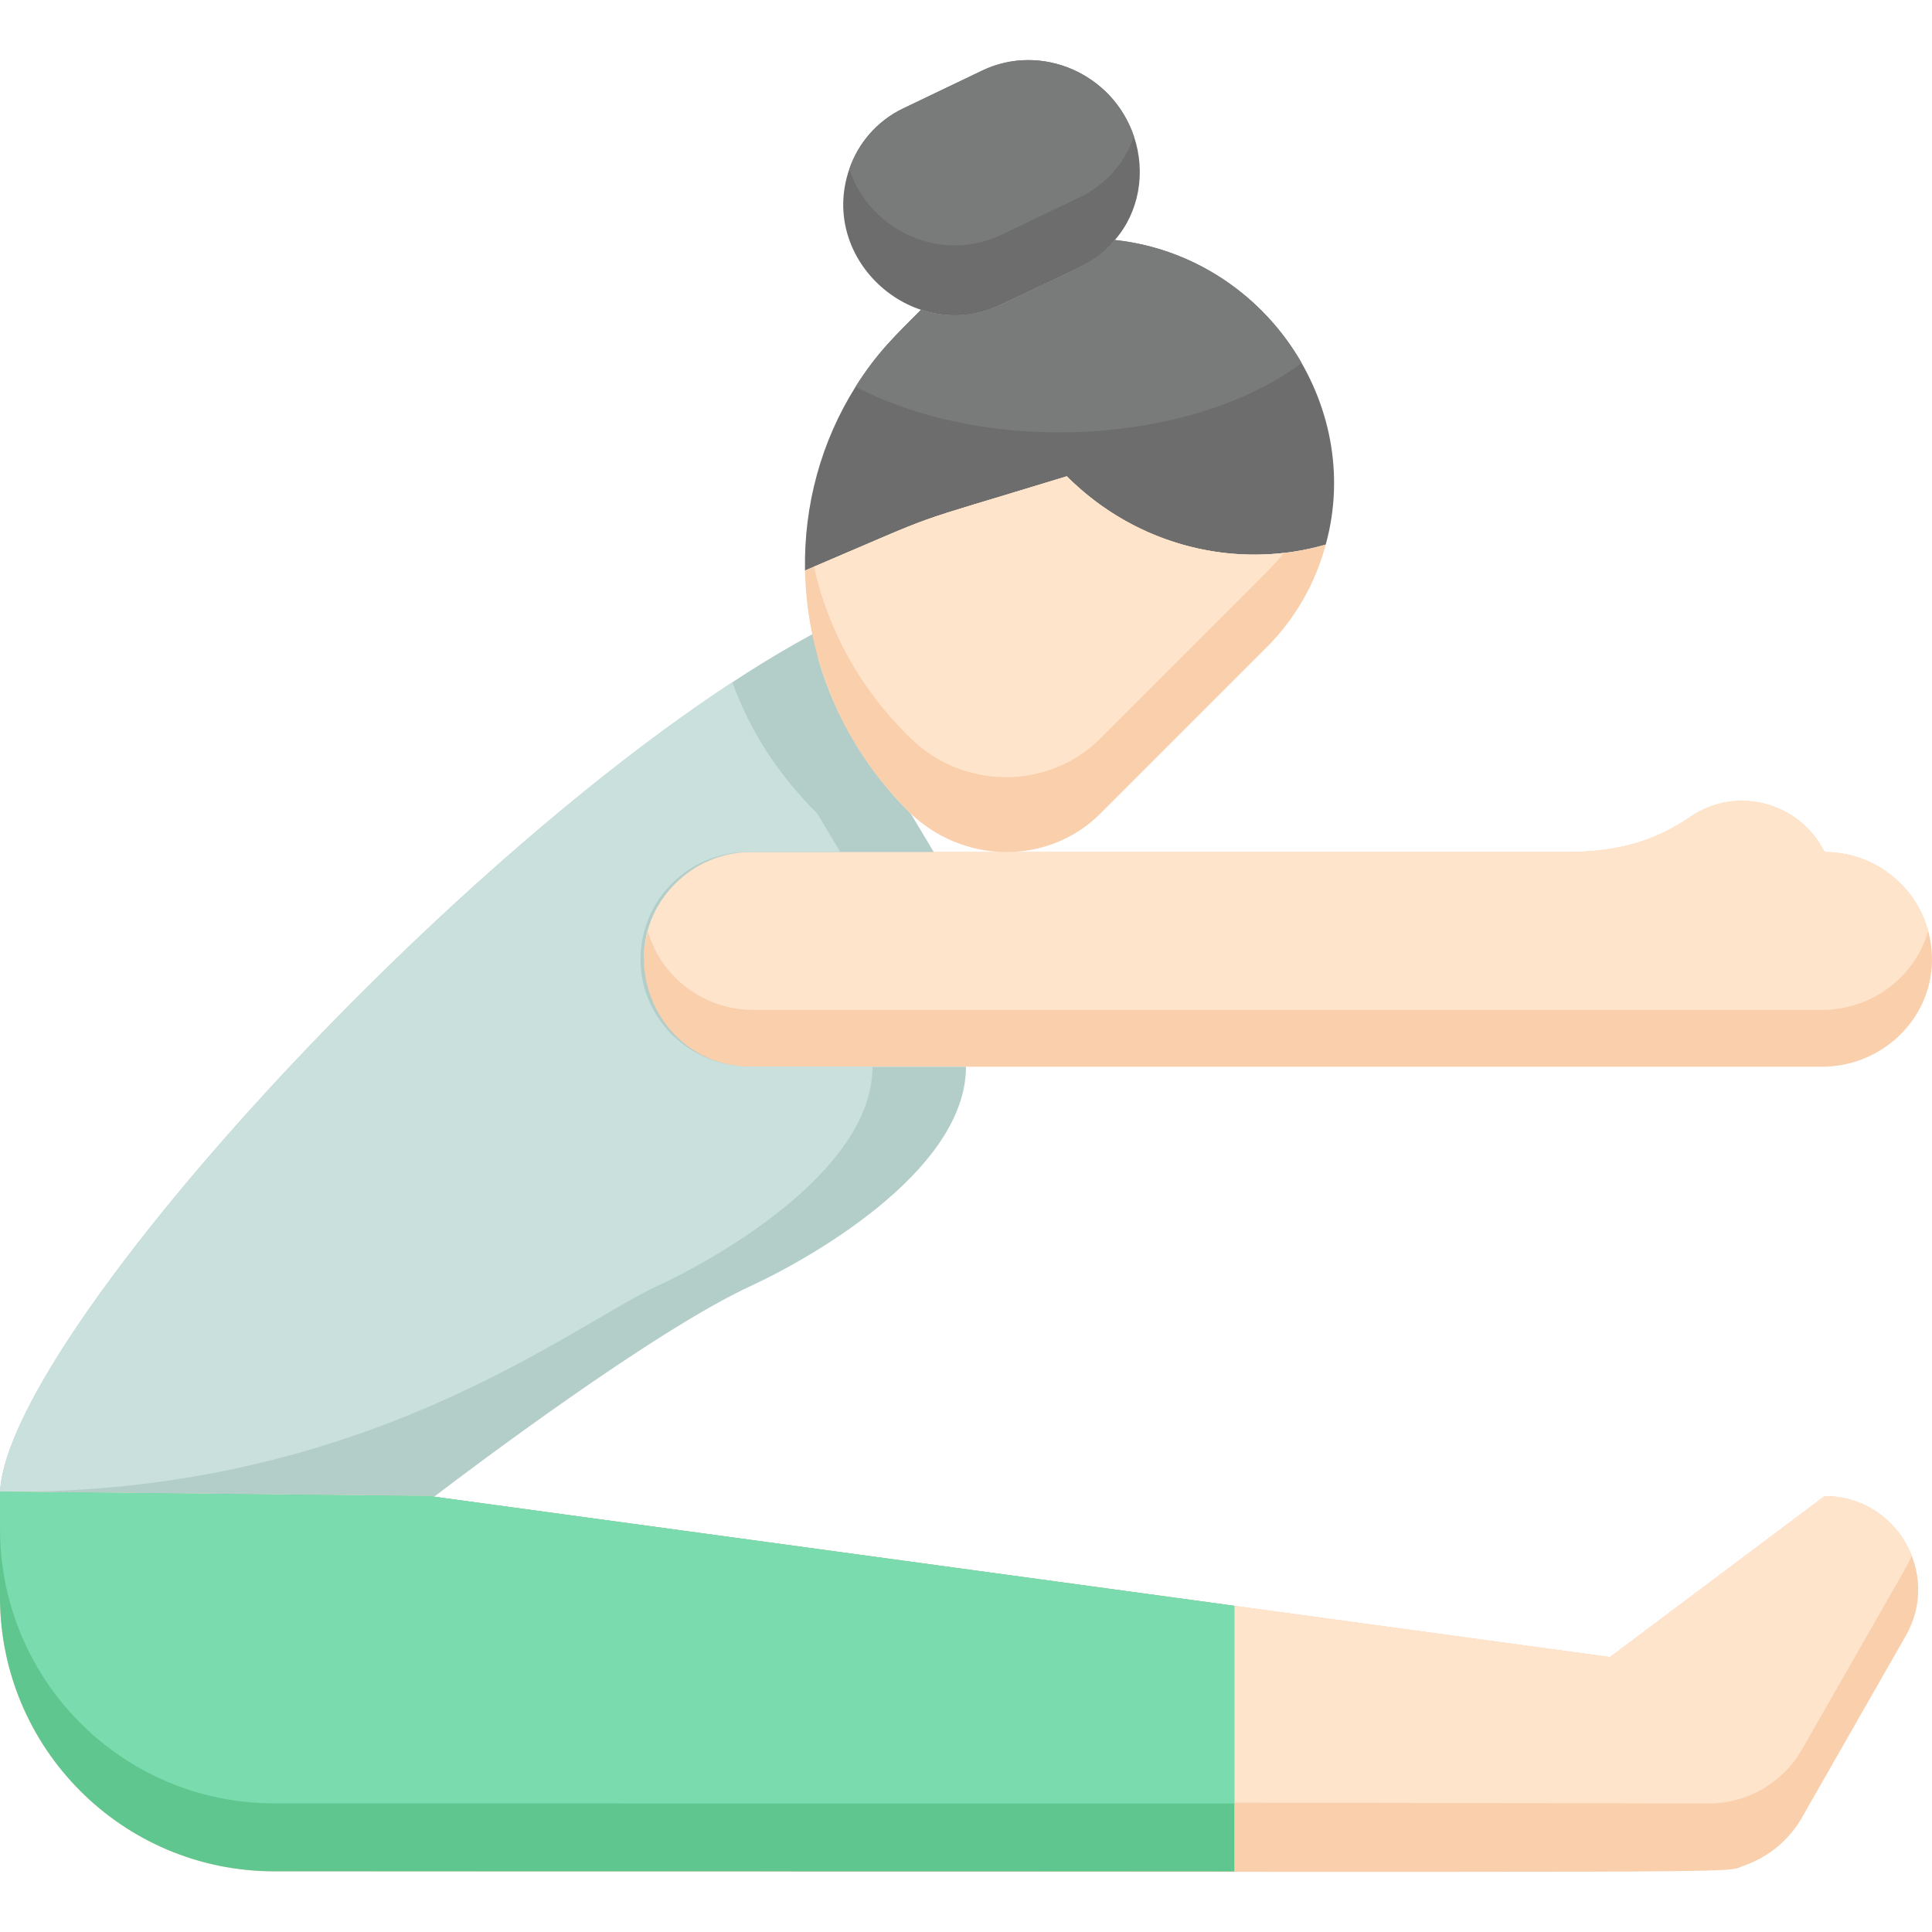 <svg id="Layer_1" enable-background="new 0 0 495.989 495.989" height="512" viewBox="0 0 495.989 495.989" width="512" xmlns="http://www.w3.org/2000/svg"><path d="m495.986 246.762c-.25 15.15-13.07 27.09-28.22 27.09h-275.233c-18.142 0-31.159-16.932-26.228-34.87 3.201-11.677 13.879-20.24 26.57-20.24h209.03c14.09 0 23.47-3.17 32.14-9.1 11.78-8.06 28-3.67 34.38 9.1 15.502 0 27.789 12.655 27.561 28.02z" fill="#f9cfac"/><path d="m494.996 238.992c-3.3 11.77-14.44 20.28-27.23 20.28h-274.34c-12.78 0-23.84-8.52-27.12-20.29 3.201-11.677 13.879-20.24 26.57-20.24h209.03c14.09 0 23.47-3.17 32.14-9.1 11.78-8.06 28-3.67 34.38 9.1 12.733 0 23.403 8.582 26.57 20.25z" fill="#ffe4cc"/><path d="m247.986 273.852c0 27.56-42.59 50.48-55.11 56.23-25.11 11.54-73.1 47.81-81.42 54.16-1.843-.251 8.683-.075-111.445-1.29 2.158-42.575 133.889-184.023 215.975-223.95l-5.81 10.5c4.439 15.353 13.249 29.205 23.58 39.3.101.099-.078-.136 5.96 9.94h-46.84c-7.61 0-14.5 3.08-19.49 8.07-17.227 17.261-5.083 47.04 19.49 47.04z" fill="#b3cec9"/><path d="m223.986 273.852c0 27.56-42.59 50.48-55.11 56.23-22.569 10.372-75.654 53.813-168.865 52.87 1.93-38.08 107.145-154.79 188.005-207.8 4.749 13.083 11.948 23.858 21.75 33.66l5.95 9.93h-23.73c-15.409 0-27.868 12.637-27.554 28.13.305 15.084 13.015 26.98 28.102 26.98z" fill="#cae0dd"/><path d="m489.256 419.952-26.65 46.65c-3.38 5.91-8.76 10.26-15.01 12.4-5.894 2.006 18.13 1.561-377.22 1.41-39.182-.083-70.332-31.796-70.375-70.34-.001-1.054 0-25.356 0-27.12 1.595 0-14.614-.149 110.205 1.12 1.876.255 297.266 40.533 303.11 41.33l55.11-41.33c18.441 0 29.957 19.93 20.83 35.88z" fill="#f9cfac"/><path d="m490.766 399.322c-.87 2.25.755-.787-28.16 49.8-5.019 8.781-14.305 13.903-23.98 13.88-375.054-.902-369.428 1.127-382.21-1.48-32.65-6.618-56.369-35.318-56.405-68.93v-9.64c1.602 0-14.624-.149 110.195 1.12 1.876.255 297.266 40.533 303.11 41.33l55.11-41.33c10.61 0 18.94 6.59 22.34 15.25z" fill="#ffe4cc"/><path d="m316.876 412.252v68.19c-81.86 0-194.13-.01-246.5-.03-39.048-.042-70.334-31.691-70.375-70.34v-27.12c1.595 0-14.614-.149 110.205 1.12z" fill="#5fc68f"/><path d="m316.876 412.252v50.75c-81.86 0-194.13-.01-246.5-.03-39.05-.042-70.324-31.693-70.365-70.34v-9.68l110.195 1.12z" fill="#7adbae"/><path d="m340.345 139.802c-22.58 6.55-48.29.67-66.48-17.52-44.312 13.562-29.067 7.96-67.2 24.18-.314-16.84 4.17-33.171 12.98-47.17 5.531-8.786 10.383-13.32 16.81-19.76 6.229 2.122 13.812 1.904 20.52-1.3 22.991-10.982 23.891-10.736 29.24-16.62 38.326 4.152 64.079 42.269 54.13 78.19z" fill="#6d6d6d"/><path d="m340.345 139.802c-2.58 9.72-7.66 18.87-15.22 26.43l-42.63 42.62c-13.465 13.485-35.605 13.108-49.4-.69-16.211-16.211-25.905-37.94-26.43-61.7 38.111-16.213 22.926-10.629 67.2-24.18 18.088 18.088 43.834 24.128 66.48 17.52z" fill="#f9cfac"/><path d="m329.566 141.962c-2.894 3.681-1.482 1.993-47.07 47.61-13.238 13.246-35.059 13.302-48.73-.04-13.343-13.022-21.225-28.16-24.82-44.04 35.259-14.998 20.609-9.648 64.92-23.21 15.349 15.35 36.039 21.93 55.7 19.68z" fill="#ffe4cc"/><path d="m286.215 61.612c-5.137 5.875-5.717 5.384-29.24 16.62-22.085 10.549-47.009-11.308-38.95-34.79 2.27-6.64 7.07-12.37 13.89-15.63l20.25-9.7c15.085-7.214 33.445.675 38.94 16.89 3.161 9.36 1.277 19.557-4.89 26.61z" fill="#6d6d6d"/><g fill="#797a7a"><path d="m291.105 35.002c-2.285 6.771-7.209 12.419-13.89 15.63l-20.24 9.69c-15.133 7.212-33.467-.701-38.95-16.88 2.27-6.64 7.07-12.37 13.89-15.63l20.25-9.7c15.086-7.214 33.446.675 38.94 16.89z"/><path d="m334.175 93.192c-28.427 21.078-80.369 23.874-114.53 6.1 5.531-8.786 10.383-13.32 16.81-19.76 6.229 2.122 13.812 1.904 20.52-1.3 22.991-10.982 23.891-10.736 29.24-16.62 20.164 2.185 37.952 14.112 47.96 31.58z"/></g></svg>